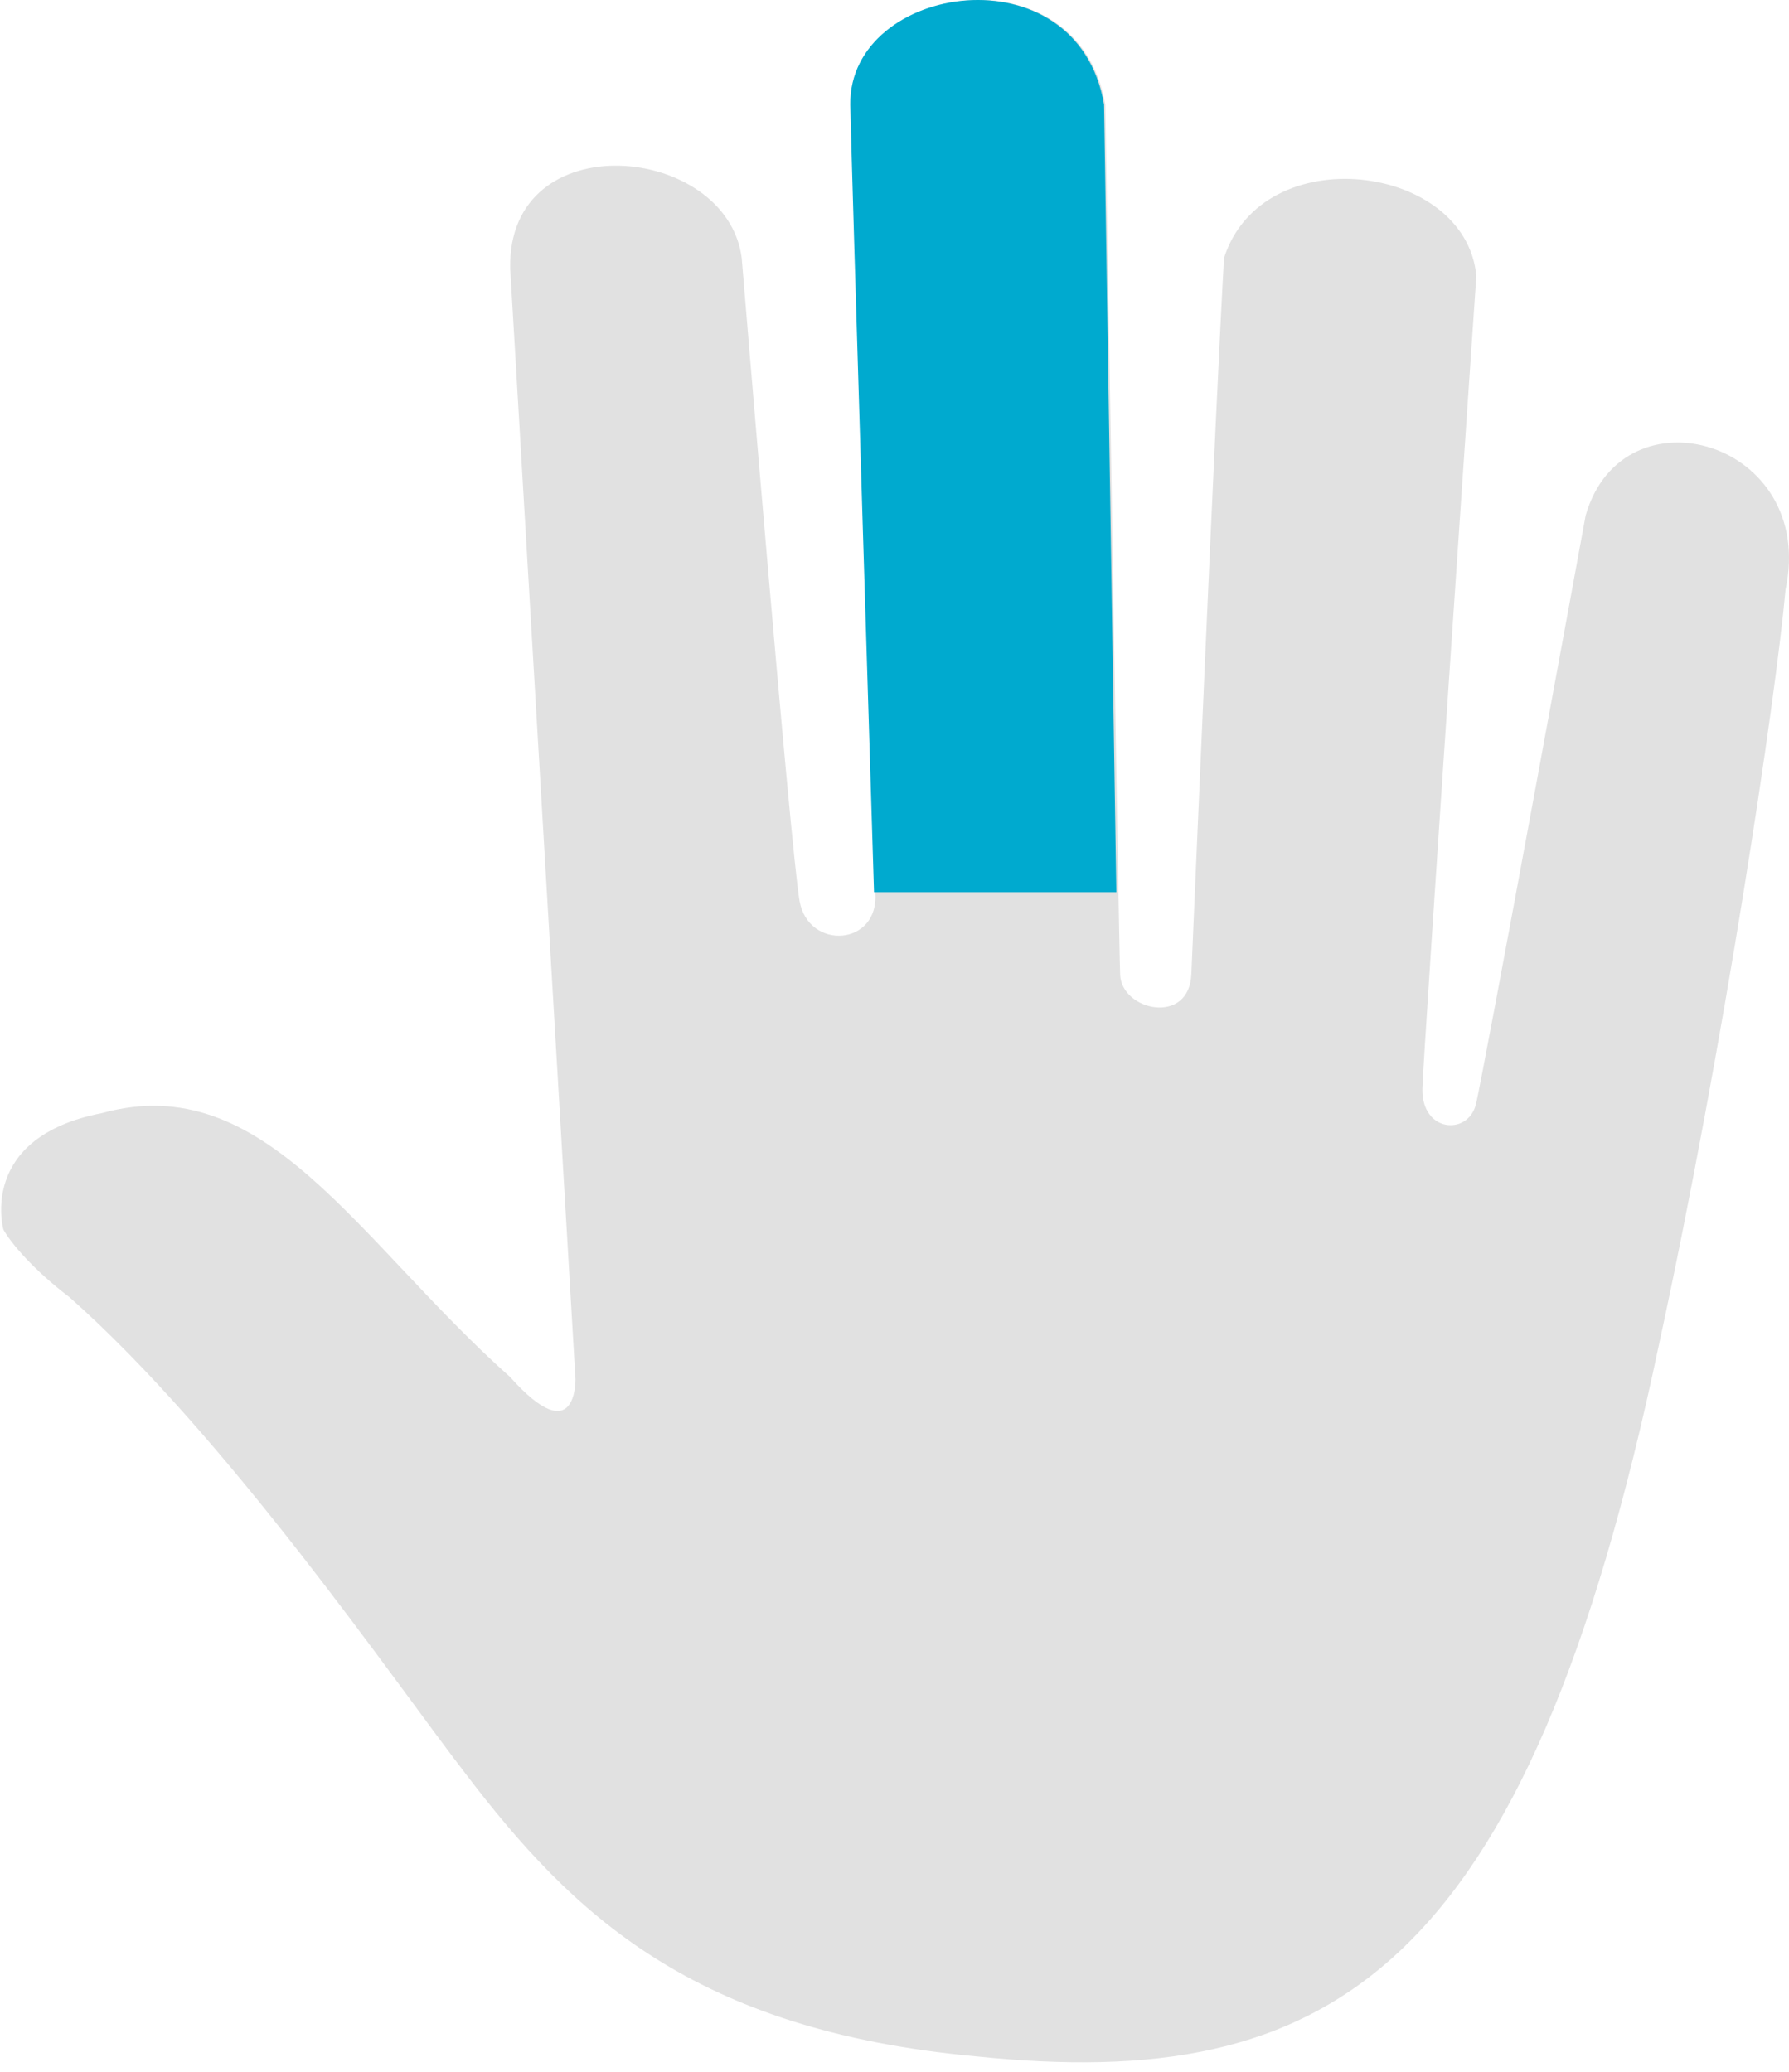 <svg xmlns="http://www.w3.org/2000/svg" width="101" height="117" viewBox="0 0 101 117">
    <g fill="none" fill-rule="evenodd">
        <path fill="#E1E1E1" d="M7.346 75.949C3.66 58.976.755 39.515.196 33.292c-1.787-8.373 9.16-11.542 11.284-4.187 0 0 5.864 32.021 6.2 33.266.446 1.754 3.072 1.584 3.016-.905-.056-2.094-3.044-45.882-3.044-45.882.586-6.365 12.065-7.807 14.243-1.018.42 7.043 1.844 40.393 1.844 40.393.083 2.97 3.938 2.122 4.021.086.084-2.037.838-49.135.838-49.135 1.508-8.826 14.411-6.874 14.327 0-.083 3.904-1.34 44.467-1.34 44.467-.251 3.055 3.77 3.31 4.273.509.503-2.8 3.268-36.32 3.268-36.32.837-6.45 13.238-7.638 13.07.594L68.51 77.872s-.097 4.13 3.688-.113c8.628-7.694 13.823-17.453 23.04-14.907 7.037 1.358 5.57 6.576 5.57 6.576-.418.764-1.717 2.292-3.728 3.819-8.923 7.892-18.349 21.71-22.37 26.915-6.033 7.92-12.82 14.483-28.823 15.954-19.885 2.037-31.056-4.525-38.541-40.167z" transform="matrix(-1 0 0 1 101 0)"/>
        <path fill="#00AACF" d="M37.977 50.377l.692-44.467c1.508-8.826 14.411-6.874 14.327 0-.083 3.904-1.34 44.467-1.34 44.467h-13.68z" transform="matrix(-1 0 0 1 101 0)"/>
    </g>
</svg>
